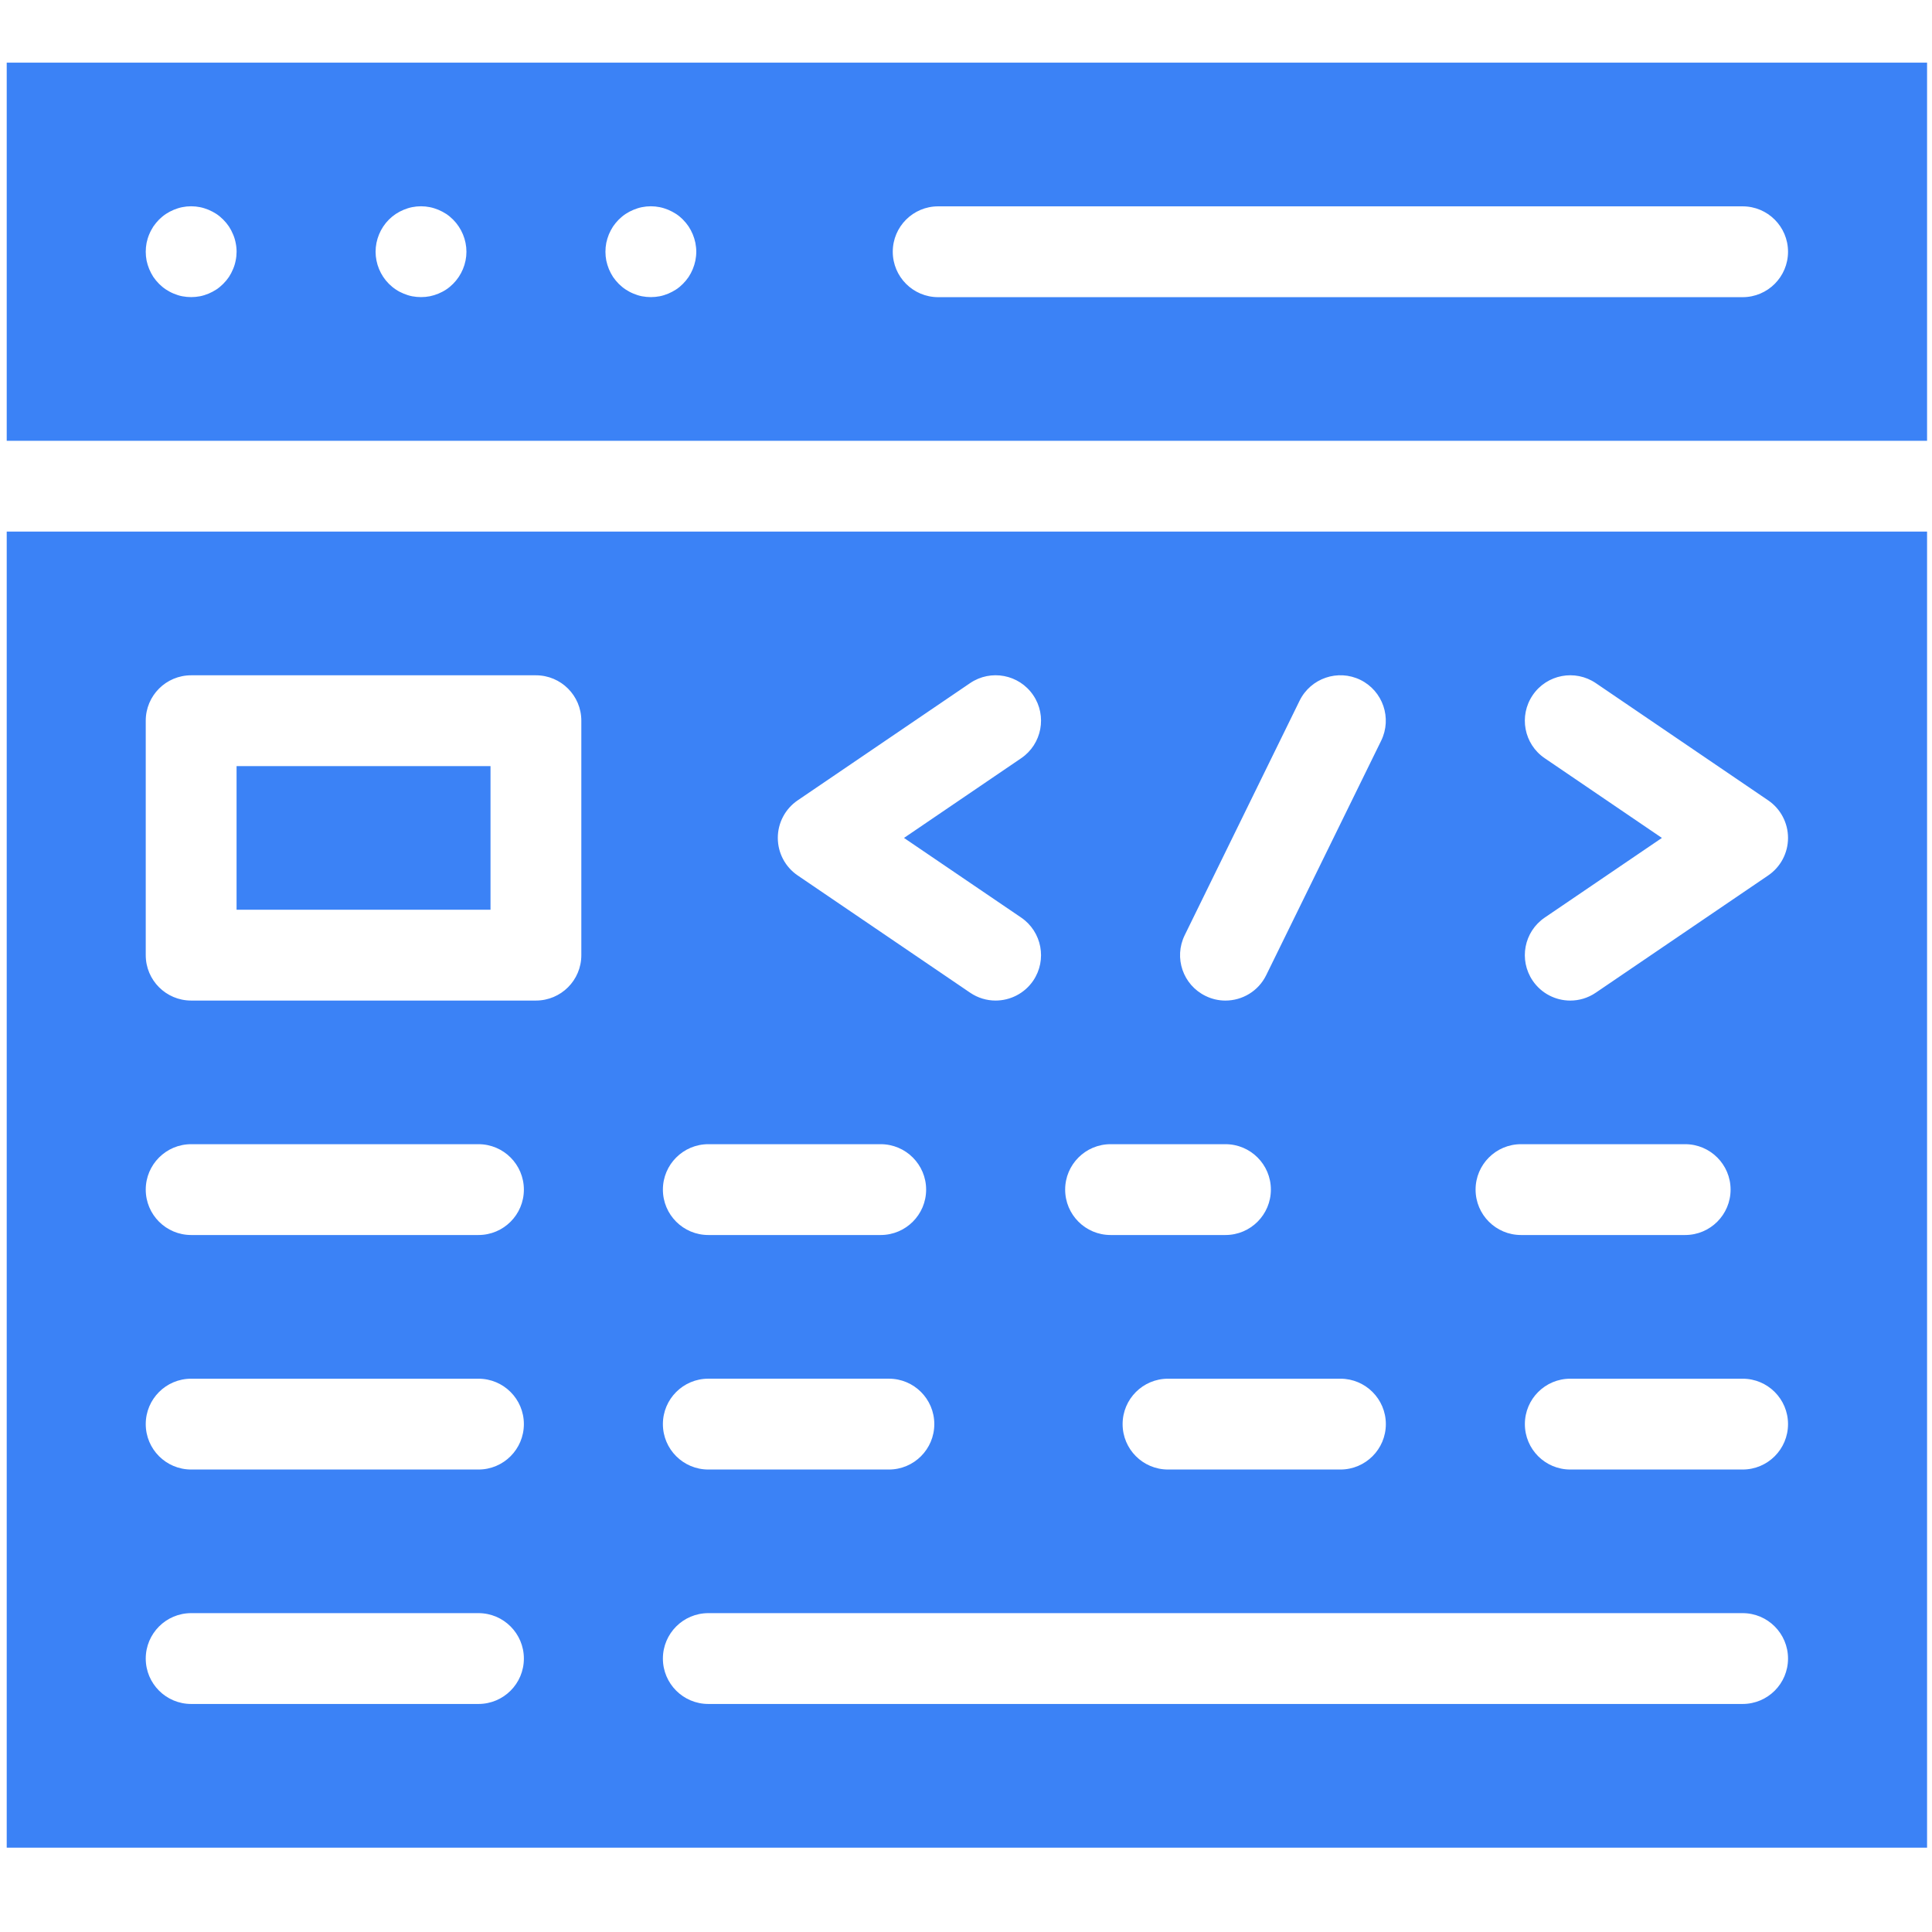 <svg xmlns="http://www.w3.org/2000/svg" xmlns:xlink="http://www.w3.org/1999/xlink" width="500" zoomAndPan="magnify" viewBox="0 0 375 375" height="500" preserveAspectRatio="xMidYMid meet" version="1.0"><defs><clipPath id="d347951ac0"><path d="M 1 12.16 L 375 12.16 L 375 86 L 1 86 Z M 1 12.16 " clip-rule="nonzero"/></clipPath><clipPath id="399d973da5"><path d="M 0 148 L 375 148 L 375 363.16 L 0 363.16 Z M 0 148 " clip-rule="nonzero"/></clipPath></defs><path fill="#3b82f6" d="M 1.305 103.184 L 1.305 358.629 L 374.043 358.629 L 374.043 103.184 Z M 295.227 222.086 L 327.09 222.086 C 331.961 222.086 335.906 226.043 335.906 230.898 C 335.906 235.77 331.961 239.715 327.09 239.715 L 295.227 239.715 C 290.355 239.715 286.41 235.77 286.41 230.898 C 286.41 226.043 290.355 222.086 295.227 222.086 Z M 229.953 181.516 L 252.254 136 C 254.402 131.637 259.68 129.828 264.055 131.965 C 268.418 134.113 270.223 139.391 268.086 143.766 L 245.773 189.273 C 244.242 192.402 241.113 194.211 237.852 194.211 C 236.551 194.211 235.23 193.922 233.984 193.305 C 229.609 191.168 227.805 185.891 229.953 181.516 Z M 268.992 276.418 C 268.992 281.289 265.035 285.234 260.176 285.234 L 226.711 285.234 C 221.84 285.234 217.898 281.289 217.898 276.418 C 217.898 271.547 221.844 267.605 226.711 267.605 L 260.176 267.605 C 265.035 267.602 268.992 271.547 268.992 276.418 Z M 215.562 222.086 L 237.863 222.086 C 242.734 222.086 246.676 226.043 246.676 230.898 C 246.676 235.77 242.73 239.715 237.863 239.715 L 215.562 239.715 C 210.691 239.715 206.746 235.77 206.746 230.898 C 206.746 226.043 210.691 222.086 215.562 222.086 Z M 154.828 155.348 L 188.293 132.594 C 192.312 129.859 197.801 130.895 200.543 134.93 C 203.277 138.949 202.23 144.438 198.207 147.172 L 175.465 162.641 L 198.207 178.098 C 202.23 180.844 203.277 186.32 200.543 190.352 C 198.836 192.852 196.059 194.207 193.238 194.207 C 191.531 194.207 189.812 193.711 188.293 192.676 L 154.828 169.922 C 152.414 168.281 150.973 165.559 150.973 162.637 C 150.969 159.723 152.414 156.988 154.828 155.348 Z M 137.484 222.086 L 170.945 222.086 C 175.805 222.086 179.762 226.043 179.762 230.898 C 179.762 235.77 175.805 239.715 170.945 239.715 L 137.484 239.715 C 132.613 239.715 128.668 235.77 128.668 230.898 C 128.668 226.043 132.613 222.086 137.484 222.086 Z M 137.484 267.602 L 172.535 267.602 C 177.406 267.602 181.348 271.547 181.348 276.418 C 181.348 281.289 177.402 285.234 172.535 285.234 L 137.484 285.234 C 132.613 285.234 128.668 281.289 128.668 276.418 C 128.668 271.547 132.613 267.602 137.484 267.602 Z M 92.871 330.738 L 37.105 330.738 C 32.234 330.738 28.289 326.793 28.289 321.926 C 28.289 317.066 32.234 313.109 37.105 313.109 L 92.871 313.109 C 97.742 313.109 101.684 317.066 101.684 321.926 C 101.684 326.797 97.742 330.738 92.871 330.738 Z M 92.871 285.234 L 37.105 285.234 C 32.234 285.234 28.289 281.289 28.289 276.418 C 28.289 271.547 32.234 267.605 37.105 267.605 L 92.871 267.605 C 97.742 267.605 101.684 271.551 101.684 276.418 C 101.684 281.289 97.742 285.234 92.871 285.234 Z M 92.871 239.715 L 37.105 239.715 C 32.234 239.715 28.289 235.77 28.289 230.902 C 28.289 226.043 32.234 222.086 37.105 222.086 L 92.871 222.086 C 97.742 222.086 101.684 226.043 101.684 230.902 C 101.684 235.77 97.742 239.715 92.871 239.715 Z M 112.836 185.395 C 112.836 190.266 108.891 194.207 104.02 194.207 L 37.105 194.207 C 32.234 194.207 28.289 190.262 28.289 185.395 L 28.289 139.887 C 28.289 135.016 32.234 131.074 37.105 131.074 L 104.02 131.074 C 108.891 131.074 112.836 135.02 112.836 139.887 Z M 338.242 330.738 L 137.484 330.738 C 132.613 330.738 128.668 326.793 128.668 321.926 C 128.668 317.066 132.613 313.109 137.484 313.109 L 338.242 313.109 C 343.113 313.109 347.055 317.066 347.055 321.926 C 347.055 326.797 343.113 330.738 338.242 330.738 Z M 338.242 285.234 L 304.789 285.234 C 299.918 285.234 295.977 281.289 295.977 276.418 C 295.977 271.547 299.922 267.605 304.789 267.605 L 338.242 267.605 C 343.113 267.605 347.055 271.551 347.055 276.418 C 347.055 281.289 343.113 285.234 338.242 285.234 Z M 343.199 169.926 L 309.746 192.676 C 308.227 193.715 306.496 194.211 304.789 194.211 C 301.969 194.211 299.203 192.855 297.496 190.352 C 294.762 186.32 295.797 180.844 299.832 178.102 L 322.574 162.641 L 299.832 147.172 C 295.797 144.441 294.762 138.953 297.496 134.93 C 300.238 130.898 305.715 129.863 309.746 132.594 L 343.199 155.348 C 345.613 156.988 347.055 159.723 347.055 162.641 C 347.055 165.562 345.613 168.281 343.199 169.926 Z M 343.199 169.926 " fill-opacity="1" fill-rule="nonzero"/><g clip-path="url(#d347951ac0)"><path fill="#3b82f6" d="M 1.305 12.16 L 1.305 85.555 L 374.043 85.555 L 374.043 12.16 Z M 45.742 50.582 C 45.633 51.145 45.469 51.695 45.238 52.223 C 45.016 52.766 44.754 53.27 44.434 53.758 C 44.113 54.23 43.738 54.684 43.328 55.09 C 42.922 55.496 42.48 55.871 41.996 56.191 C 41.512 56.5 41.004 56.777 40.477 56.996 C 39.934 57.215 39.383 57.395 38.824 57.504 C 38.25 57.613 37.676 57.668 37.105 57.668 C 36.531 57.668 35.945 57.613 35.375 57.504 C 34.812 57.395 34.262 57.219 33.73 56.996 C 33.191 56.777 32.688 56.5 32.211 56.191 C 31.727 55.871 31.273 55.496 30.867 55.09 C 30.461 54.684 30.098 54.23 29.766 53.758 C 29.457 53.273 29.184 52.766 28.961 52.223 C 28.742 51.695 28.574 51.145 28.453 50.582 C 28.344 50.008 28.289 49.438 28.289 48.863 C 28.289 48.281 28.344 47.707 28.453 47.133 C 28.574 46.57 28.738 46.02 28.961 45.492 C 29.18 44.953 29.457 44.445 29.766 43.961 C 30.098 43.484 30.461 43.035 30.867 42.625 C 31.277 42.219 31.727 41.844 32.211 41.523 C 32.688 41.215 33.191 40.941 33.73 40.719 C 34.262 40.5 34.812 40.324 35.375 40.211 C 36.508 39.98 37.688 39.98 38.824 40.211 C 39.383 40.324 39.934 40.5 40.477 40.719 C 41.004 40.941 41.512 41.215 41.996 41.523 C 42.48 41.844 42.922 42.219 43.328 42.625 C 43.738 43.035 44.113 43.484 44.434 43.961 C 44.75 44.445 45.016 44.953 45.238 45.492 C 45.469 46.02 45.633 46.57 45.742 47.133 C 45.863 47.707 45.922 48.277 45.922 48.863 C 45.918 49.438 45.863 50.008 45.742 50.582 Z M 87.945 55.09 C 87.535 55.496 87.098 55.871 86.609 56.191 C 86.125 56.512 85.621 56.773 85.09 56.996 C 84.551 57.215 84 57.391 83.438 57.504 C 82.863 57.613 82.293 57.668 81.719 57.668 C 81.145 57.668 80.562 57.613 79.988 57.504 C 79.426 57.391 78.875 57.215 78.348 56.996 C 77.809 56.777 77.301 56.512 76.828 56.191 C 76.344 55.871 75.891 55.496 75.484 55.09 C 73.84 53.445 72.902 51.176 72.902 48.863 C 72.902 46.539 73.84 44.27 75.484 42.625 C 75.891 42.219 76.344 41.844 76.828 41.523 C 77.301 41.215 77.809 40.941 78.348 40.719 C 78.875 40.5 79.426 40.324 79.988 40.211 C 81.133 39.98 82.301 39.98 83.438 40.211 C 84 40.324 84.551 40.5 85.09 40.719 C 85.621 40.941 86.125 41.215 86.609 41.523 C 87.094 41.844 87.535 42.219 87.945 42.625 C 89.586 44.27 90.535 46.539 90.535 48.863 C 90.535 51.18 89.586 53.445 87.945 55.09 Z M 134.973 50.582 C 134.859 51.145 134.684 51.695 134.465 52.234 C 134.242 52.766 133.98 53.273 133.66 53.758 C 133.34 54.23 132.965 54.68 132.559 55.09 C 132.16 55.496 131.711 55.871 131.223 56.191 C 130.738 56.5 130.23 56.777 129.703 56.996 C 129.164 57.215 128.613 57.395 128.051 57.504 C 127.477 57.613 126.906 57.668 126.332 57.668 C 125.758 57.668 125.176 57.613 124.602 57.504 C 124.039 57.395 123.488 57.219 122.961 56.996 C 122.418 56.777 121.914 56.5 121.438 56.191 C 120.953 55.871 120.504 55.496 120.094 55.09 C 119.688 54.68 119.324 54.23 118.992 53.758 C 118.684 53.273 118.41 52.766 118.188 52.234 C 117.969 51.695 117.805 51.145 117.68 50.582 C 117.57 50.008 117.516 49.438 117.516 48.863 C 117.516 48.281 117.57 47.707 117.68 47.133 C 117.801 46.57 117.969 46.02 118.188 45.48 C 118.41 44.953 118.684 44.445 118.992 43.961 C 119.324 43.484 119.688 43.035 120.094 42.625 C 120.504 42.219 120.953 41.844 121.438 41.523 C 121.914 41.215 122.418 40.941 122.961 40.719 C 123.488 40.5 124.039 40.324 124.602 40.211 C 125.746 39.98 126.914 39.98 128.051 40.211 C 128.613 40.324 129.164 40.5 129.703 40.719 C 130.23 40.941 130.738 41.215 131.223 41.523 C 131.707 41.844 132.16 42.219 132.559 42.625 C 132.965 43.035 133.34 43.484 133.66 43.961 C 133.98 44.445 134.242 44.953 134.465 45.48 C 134.684 46.02 134.859 46.57 134.973 47.133 C 135.082 47.707 135.148 48.277 135.148 48.863 C 135.148 49.438 135.082 50.008 134.973 50.582 Z M 338.242 57.68 L 182.098 57.68 C 177.227 57.68 173.285 53.723 173.285 48.863 C 173.285 43.992 177.23 40.051 182.098 40.051 L 338.242 40.051 C 343.113 40.051 347.055 43.996 347.055 48.863 C 347.055 53.723 343.113 57.68 338.242 57.68 Z M 338.242 57.68 " fill-opacity="1" fill-rule="nonzero"/></g><path fill="#3b82f6" d="M 45.918 148.703 L 95.207 148.703 L 95.207 176.578 L 45.918 176.578 Z M 45.918 148.703 " fill-opacity="1" fill-rule="nonzero"/><g clip-path="url(#399d973da5)"><path fill="#3b82f6" d="M 418.984 148.516 L 418.984 404.332 L -43.641 404.332 L -43.641 148.516 L -16.324 148.516 L -16.324 367.441 C -16.324 372.312 -12.379 376.258 -7.508 376.258 L 382.855 376.258 C 387.727 376.258 391.672 372.312 391.672 367.441 L 391.672 148.516 Z M 418.984 148.516 " fill-opacity="1" fill-rule="nonzero"/></g></svg>